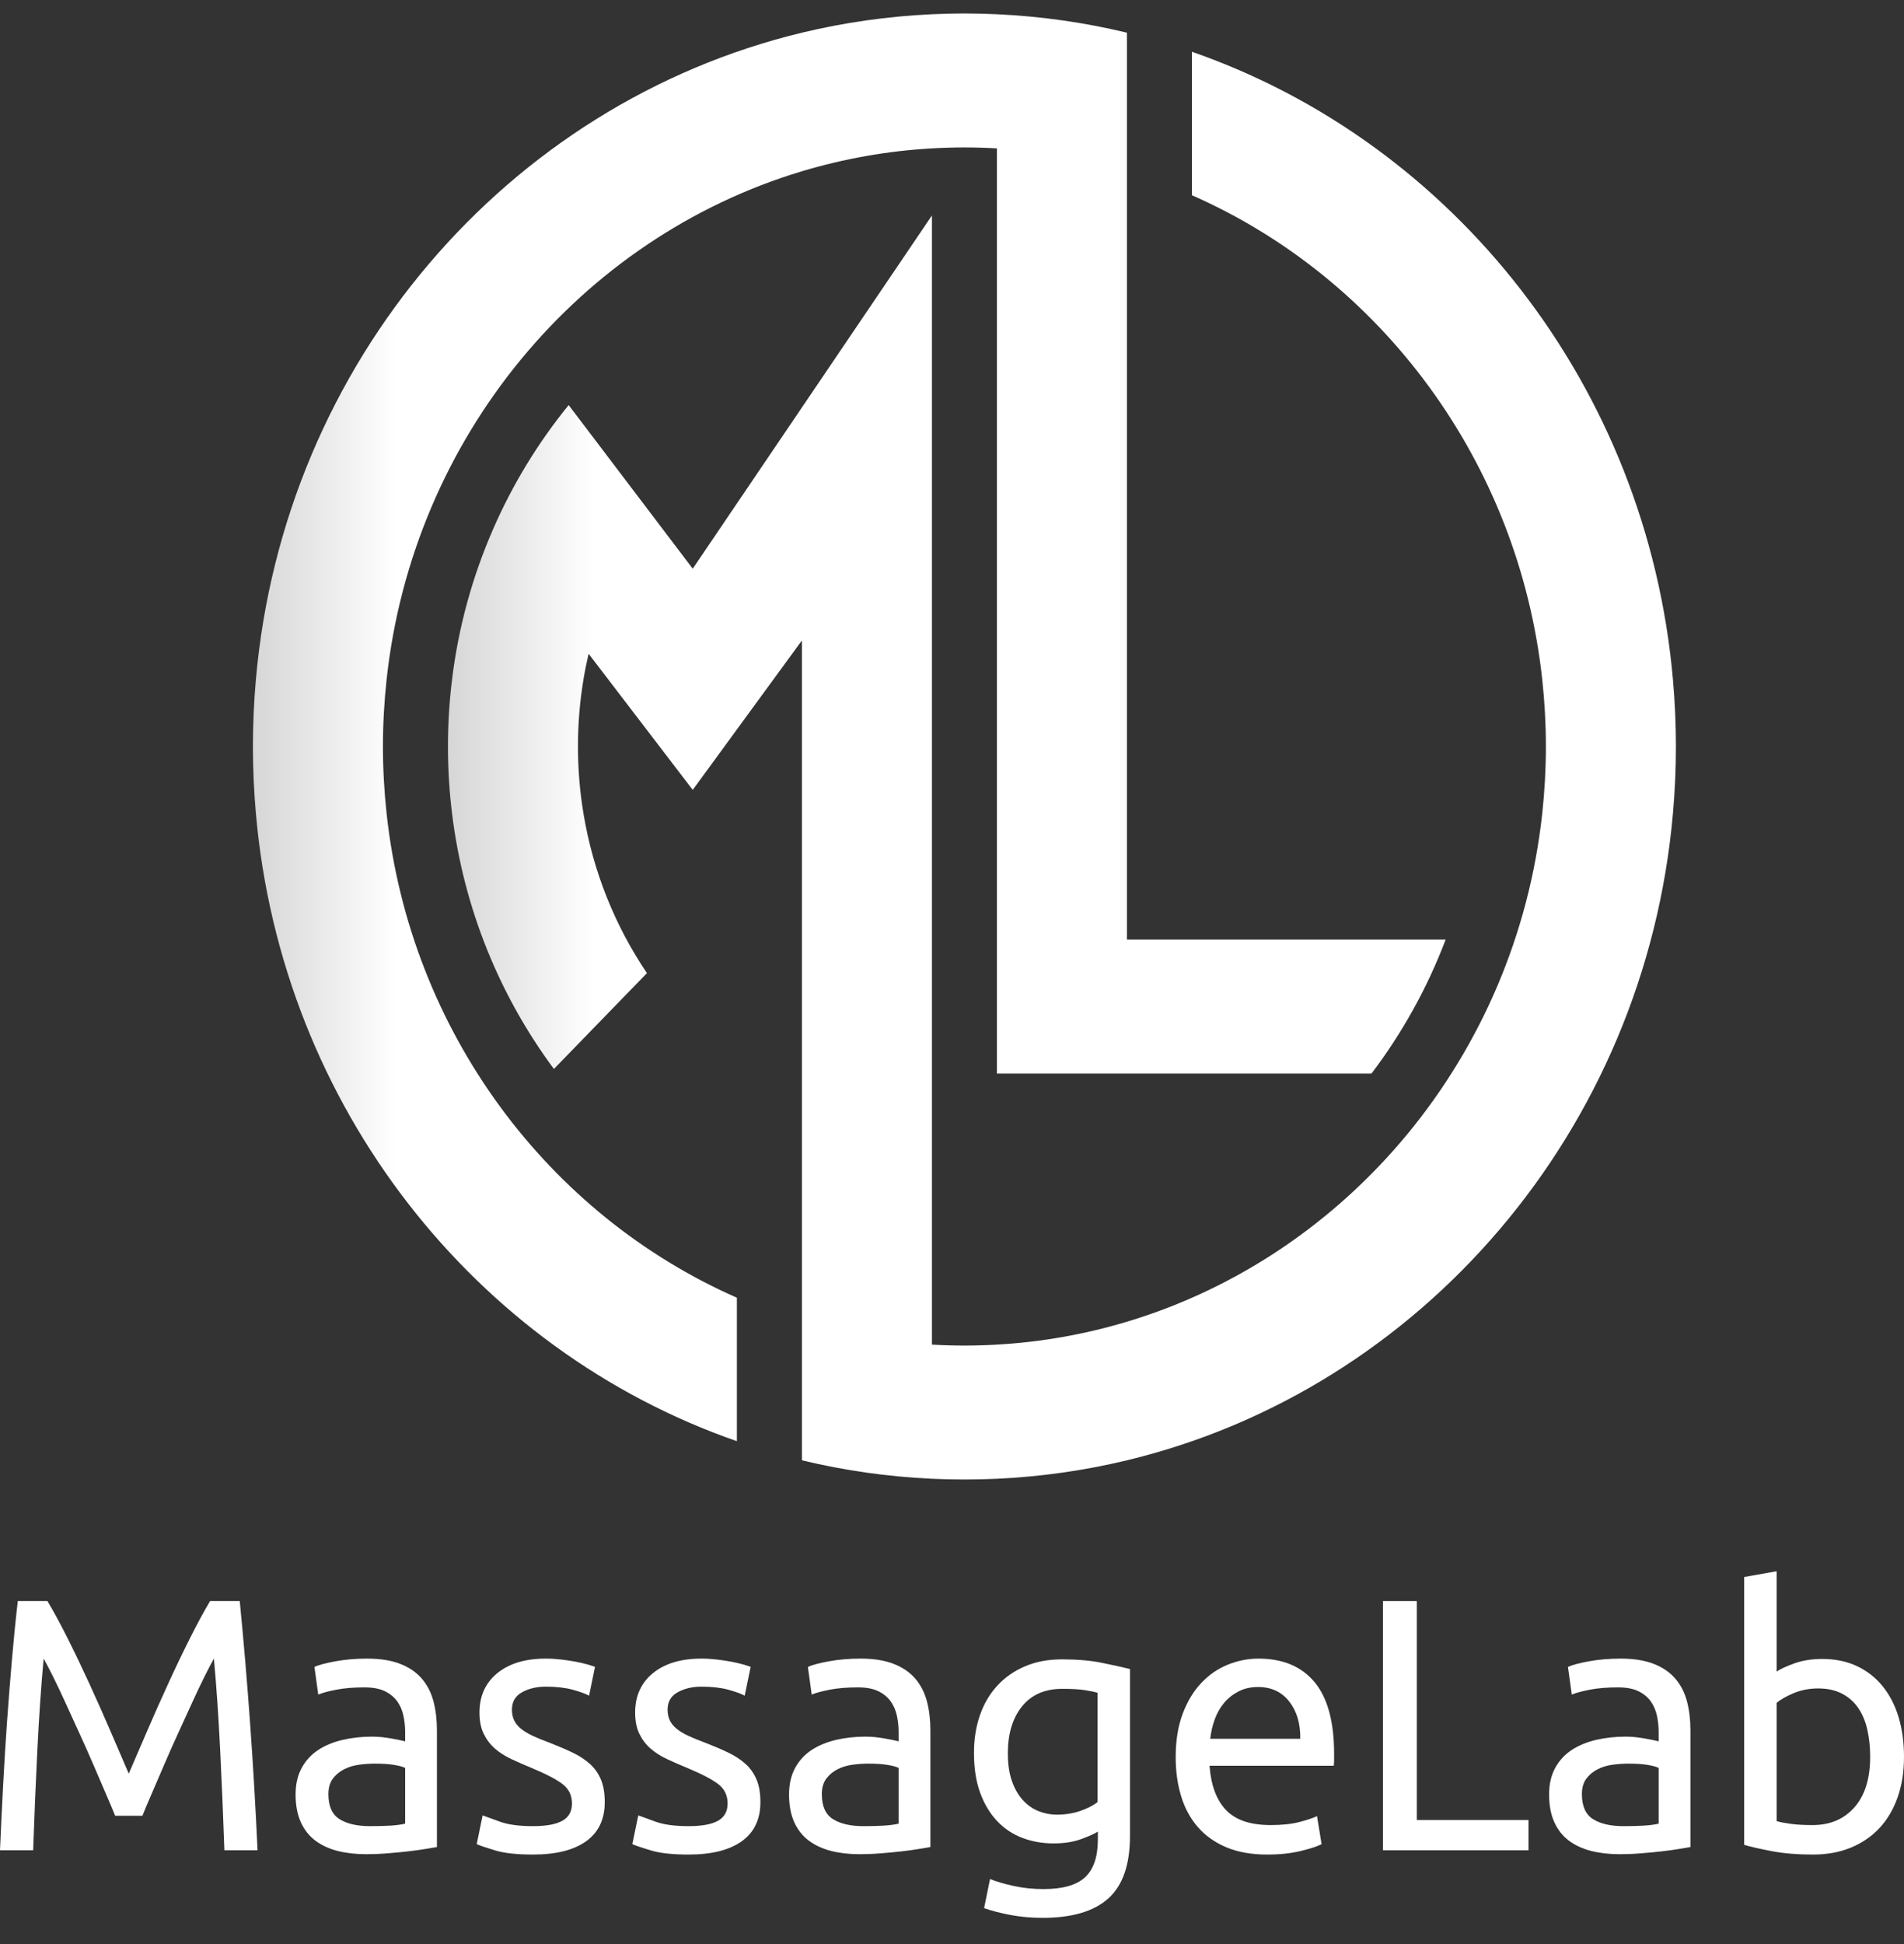 <svg width="48" height="49" viewBox="0 0 48 49" fill="none" xmlns="http://www.w3.org/2000/svg">
<rect x="0" y="0" width="48" height="49" fill="#333333" stroke="none"/>
<path d="M24.326 0.339H24.313H24.3C24.03 0.339 23.761 0.347 23.494 0.359C22.371 0.411 21.275 0.569 20.216 0.824C12.8 2.609 7.154 9.133 6.451 17.127C6.402 17.683 6.376 18.246 6.376 18.815C6.376 19.385 6.402 19.947 6.451 20.504C7.102 27.898 11.98 34.033 18.577 36.325V32.709C13.817 30.616 10.342 26.002 9.746 20.504C9.686 19.949 9.654 19.386 9.654 18.815C9.654 18.245 9.686 17.682 9.746 17.127C10.409 11.016 14.627 5.995 20.216 4.317C21.265 4.002 22.362 3.804 23.494 3.74C23.765 3.724 24.038 3.716 24.313 3.716C24.588 3.716 24.861 3.724 25.132 3.74V27.059H34.575C35.348 26.04 35.981 24.905 36.445 23.682H28.41V0.824C27.351 0.569 26.255 0.411 25.132 0.359C24.865 0.347 24.596 0.339 24.326 0.339Z" fill="url(#paint0_linear_2_30)"/>
<path d="M30.049 4.921C34.809 7.014 38.283 11.629 38.88 17.127C38.94 17.682 38.972 18.245 38.972 18.815C38.972 19.386 38.94 19.949 38.88 20.504C38.217 26.615 33.998 31.636 28.41 33.314C27.361 33.629 26.264 33.827 25.132 33.891C24.861 33.907 24.588 33.915 24.313 33.915C24.038 33.915 23.765 33.907 23.494 33.891V5.431L17.464 14.334L14.336 10.21C13.57 11.15 12.927 12.2 12.433 13.333C11.915 14.517 11.559 15.792 11.396 17.127C11.328 17.68 11.293 18.244 11.293 18.815C11.293 19.387 11.328 19.951 11.396 20.504C11.69 22.904 12.603 25.109 13.964 26.943L16.309 24.528C15.511 23.345 14.953 21.979 14.709 20.504C14.618 19.955 14.57 19.391 14.57 18.815C14.57 18.24 14.618 17.676 14.709 17.127C14.745 16.908 14.789 16.692 14.839 16.478L17.464 19.909L20.216 16.143V36.807C21.275 37.062 22.371 37.22 23.494 37.272C23.765 37.284 24.038 37.291 24.313 37.291C24.588 37.291 24.861 37.284 25.132 37.272C26.255 37.22 27.351 37.062 28.41 36.807C35.826 35.022 41.471 28.498 42.175 20.504C42.223 19.948 42.25 19.385 42.25 18.815C42.25 18.246 42.223 17.683 42.175 17.127C41.524 9.733 36.646 3.598 30.049 1.305V4.921Z" fill="url(#paint1_linear_2_30)"/>
<path fill-rule="evenodd" clip-rule="evenodd" d="M2.903 45.766C2.845 45.621 2.767 45.436 2.67 45.213C2.573 44.989 2.469 44.748 2.358 44.488C2.246 44.228 2.128 43.961 2.001 43.686C1.875 43.411 1.757 43.151 1.645 42.906C1.534 42.662 1.43 42.443 1.333 42.249C1.236 42.056 1.158 41.908 1.1 41.805C1.035 42.518 0.982 43.29 0.941 44.121C0.9 44.952 0.865 45.79 0.836 46.636H0C0.023 46.092 0.05 45.544 0.079 44.991C0.108 44.438 0.142 43.894 0.18 43.359C0.218 42.825 0.26 42.304 0.304 41.796C0.348 41.289 0.396 40.809 0.449 40.355H1.196C1.355 40.621 1.525 40.935 1.707 41.298C1.889 41.66 2.07 42.039 2.252 42.435C2.434 42.831 2.61 43.227 2.78 43.622C2.95 44.018 3.106 44.379 3.246 44.705C3.387 44.379 3.543 44.018 3.713 43.622C3.883 43.227 4.059 42.831 4.241 42.435C4.422 42.039 4.604 41.66 4.786 41.298C4.968 40.935 5.138 40.621 5.296 40.355H6.044C6.243 42.379 6.393 44.473 6.493 46.636H5.657C5.628 45.79 5.592 44.952 5.551 44.121C5.51 43.29 5.458 42.518 5.393 41.805C5.334 41.908 5.257 42.056 5.16 42.249C5.063 42.443 4.959 42.662 4.848 42.906C4.736 43.151 4.617 43.411 4.491 43.686C4.365 43.961 4.246 44.228 4.135 44.488C4.024 44.748 3.919 44.989 3.823 45.213C3.726 45.436 3.648 45.621 3.59 45.766H2.903Z" fill="white"/>
<path fill-rule="evenodd" clip-rule="evenodd" d="M9.326 46.028C9.519 46.028 9.691 46.024 9.84 46.015C9.99 46.006 10.114 45.989 10.214 45.965V44.56C10.155 44.53 10.06 44.505 9.928 44.483C9.796 44.462 9.636 44.452 9.449 44.452C9.326 44.452 9.195 44.461 9.057 44.479C8.919 44.497 8.793 44.535 8.679 44.592C8.565 44.65 8.469 44.728 8.393 44.828C8.317 44.927 8.279 45.059 8.279 45.222C8.279 45.524 8.372 45.734 8.56 45.852C8.748 45.969 9.003 46.028 9.326 46.028ZM9.255 41.805C9.584 41.805 9.861 41.849 10.086 41.937C10.312 42.024 10.494 42.148 10.632 42.308C10.77 42.468 10.868 42.659 10.927 42.879C10.985 43.1 11.015 43.343 11.015 43.609V46.554C10.944 46.566 10.846 46.583 10.72 46.604C10.594 46.625 10.452 46.645 10.293 46.663C10.135 46.681 9.963 46.697 9.779 46.712C9.594 46.728 9.41 46.735 9.229 46.735C8.971 46.735 8.733 46.708 8.516 46.654C8.299 46.599 8.111 46.513 7.953 46.395C7.795 46.278 7.672 46.122 7.584 45.929C7.496 45.735 7.452 45.503 7.452 45.231C7.452 44.971 7.503 44.748 7.606 44.56C7.708 44.373 7.848 44.222 8.023 44.107C8.199 43.992 8.405 43.908 8.639 43.853C8.874 43.799 9.12 43.772 9.378 43.772C9.46 43.772 9.545 43.776 9.633 43.785C9.721 43.795 9.805 43.807 9.884 43.822C9.963 43.837 10.032 43.85 10.091 43.862C10.149 43.875 10.191 43.884 10.214 43.89V43.654C10.214 43.515 10.199 43.378 10.17 43.242C10.141 43.106 10.088 42.985 10.012 42.879C9.935 42.774 9.831 42.689 9.699 42.625C9.568 42.562 9.396 42.53 9.185 42.53C8.915 42.53 8.679 42.55 8.477 42.589C8.274 42.629 8.123 42.669 8.023 42.712L7.927 42.014C8.032 41.965 8.208 41.919 8.455 41.873C8.701 41.828 8.968 41.805 9.255 41.805Z" fill="white"/>
<path fill-rule="evenodd" clip-rule="evenodd" d="M13.434 46.028C13.768 46.028 14.016 45.983 14.177 45.892C14.339 45.802 14.419 45.657 14.419 45.457C14.419 45.252 14.34 45.089 14.182 44.968C14.024 44.847 13.762 44.711 13.399 44.56C13.223 44.488 13.054 44.414 12.893 44.338C12.732 44.263 12.592 44.174 12.475 44.071C12.358 43.968 12.264 43.844 12.194 43.699C12.123 43.554 12.088 43.376 12.088 43.165C12.088 42.748 12.238 42.417 12.537 42.172C12.836 41.928 13.243 41.805 13.759 41.805C13.888 41.805 14.018 41.813 14.147 41.828C14.275 41.843 14.396 41.861 14.507 41.882C14.619 41.904 14.717 41.926 14.802 41.95C14.887 41.974 14.953 41.996 15 42.014L14.851 42.739C14.762 42.691 14.625 42.641 14.437 42.589C14.249 42.538 14.024 42.512 13.759 42.512C13.531 42.512 13.331 42.559 13.161 42.653C12.991 42.746 12.906 42.893 12.906 43.092C12.906 43.195 12.925 43.286 12.963 43.364C13.001 43.443 13.06 43.514 13.139 43.577C13.219 43.641 13.317 43.699 13.434 43.754C13.551 43.808 13.692 43.866 13.856 43.926C14.073 44.011 14.267 44.093 14.437 44.175C14.607 44.257 14.752 44.352 14.873 44.461C14.993 44.569 15.085 44.701 15.15 44.855C15.214 45.009 15.246 45.198 15.246 45.421C15.246 45.856 15.089 46.185 14.776 46.409C14.462 46.633 14.015 46.744 13.434 46.744C13.029 46.744 12.713 46.709 12.484 46.64C12.255 46.571 12.1 46.518 12.018 46.481L12.167 45.757C12.261 45.793 12.41 45.847 12.616 45.92C12.821 45.992 13.094 46.028 13.434 46.028Z" fill="white"/>
<path fill-rule="evenodd" clip-rule="evenodd" d="M17.358 46.028C17.692 46.028 17.94 45.983 18.101 45.892C18.262 45.802 18.343 45.657 18.343 45.457C18.343 45.252 18.264 45.089 18.106 44.968C17.947 44.847 17.686 44.711 17.323 44.56C17.147 44.488 16.978 44.414 16.817 44.338C16.655 44.263 16.516 44.174 16.399 44.071C16.281 43.968 16.188 43.844 16.117 43.699C16.047 43.554 16.012 43.376 16.012 43.165C16.012 42.748 16.161 42.417 16.46 42.172C16.76 41.928 17.167 41.805 17.683 41.805C17.812 41.805 17.941 41.813 18.07 41.828C18.199 41.843 18.32 41.861 18.431 41.882C18.543 41.904 18.641 41.926 18.726 41.95C18.811 41.974 18.877 41.996 18.924 42.014L18.774 42.739C18.686 42.691 18.548 42.641 18.361 42.589C18.173 42.538 17.947 42.512 17.683 42.512C17.455 42.512 17.255 42.559 17.085 42.653C16.915 42.746 16.83 42.893 16.83 43.092C16.83 43.195 16.849 43.286 16.887 43.364C16.925 43.443 16.984 43.514 17.063 43.577C17.142 43.641 17.24 43.699 17.358 43.754C17.475 43.808 17.616 43.866 17.78 43.926C17.997 44.011 18.191 44.093 18.361 44.175C18.531 44.257 18.676 44.352 18.796 44.461C18.916 44.569 19.009 44.701 19.073 44.855C19.138 45.009 19.17 45.198 19.17 45.421C19.17 45.856 19.013 46.185 18.699 46.409C18.386 46.633 17.939 46.744 17.358 46.744C16.953 46.744 16.636 46.709 16.408 46.64C16.179 46.571 16.023 46.518 15.941 46.481L16.091 45.757C16.185 45.793 16.334 45.847 16.54 45.92C16.745 45.992 17.018 46.028 17.358 46.028Z" fill="white"/>
<path fill-rule="evenodd" clip-rule="evenodd" d="M21.765 46.028C21.959 46.028 22.131 46.024 22.28 46.015C22.43 46.006 22.554 45.989 22.654 45.965V44.56C22.595 44.53 22.5 44.505 22.368 44.483C22.236 44.462 22.076 44.452 21.889 44.452C21.765 44.452 21.635 44.461 21.497 44.479C21.359 44.497 21.233 44.535 21.119 44.592C21.005 44.65 20.909 44.728 20.833 44.828C20.757 44.927 20.718 45.059 20.718 45.222C20.718 45.524 20.812 45.734 21 45.852C21.188 45.969 21.443 46.028 21.765 46.028ZM21.695 41.805C22.023 41.805 22.301 41.849 22.527 41.937C22.752 42.024 22.934 42.148 23.072 42.308C23.21 42.468 23.308 42.659 23.367 42.879C23.425 43.1 23.455 43.343 23.455 43.609V46.554C23.384 46.566 23.286 46.583 23.16 46.604C23.034 46.625 22.892 46.645 22.733 46.663C22.575 46.681 22.403 46.697 22.219 46.712C22.034 46.728 21.85 46.735 21.669 46.735C21.411 46.735 21.173 46.708 20.956 46.654C20.739 46.599 20.552 46.513 20.393 46.395C20.235 46.278 20.111 46.122 20.023 45.929C19.936 45.735 19.892 45.503 19.892 45.231C19.892 44.971 19.943 44.748 20.046 44.56C20.148 44.373 20.287 44.222 20.463 44.107C20.639 43.992 20.845 43.908 21.079 43.853C21.314 43.799 21.56 43.772 21.818 43.772C21.9 43.772 21.985 43.776 22.073 43.785C22.161 43.795 22.245 43.807 22.324 43.822C22.403 43.837 22.472 43.85 22.531 43.862C22.59 43.875 22.631 43.884 22.654 43.89V43.654C22.654 43.515 22.639 43.378 22.61 43.242C22.581 43.106 22.528 42.985 22.452 42.879C22.375 42.774 22.271 42.689 22.139 42.625C22.007 42.562 21.836 42.53 21.625 42.53C21.355 42.53 21.119 42.55 20.916 42.589C20.714 42.629 20.563 42.669 20.463 42.712L20.367 42.014C20.472 41.965 20.648 41.919 20.895 41.873C21.141 41.828 21.408 41.805 21.695 41.805Z" fill="white"/>
<path fill-rule="evenodd" clip-rule="evenodd" d="M27.669 42.666C27.587 42.642 27.477 42.62 27.339 42.598C27.201 42.577 27.015 42.567 26.78 42.567C26.34 42.567 26.002 42.715 25.764 43.011C25.526 43.307 25.408 43.699 25.408 44.189C25.408 44.461 25.441 44.693 25.509 44.886C25.576 45.08 25.667 45.24 25.782 45.367C25.896 45.494 26.028 45.587 26.177 45.648C26.327 45.708 26.481 45.738 26.639 45.738C26.856 45.738 27.056 45.707 27.238 45.643C27.419 45.58 27.563 45.506 27.669 45.421V42.666ZM27.677 46.164C27.607 46.213 27.471 46.275 27.268 46.35C27.066 46.426 26.83 46.463 26.56 46.463C26.284 46.463 26.025 46.418 25.782 46.327C25.538 46.237 25.325 46.096 25.144 45.906C24.962 45.716 24.818 45.479 24.713 45.195C24.607 44.911 24.554 44.572 24.554 44.18C24.554 43.835 24.604 43.52 24.704 43.233C24.803 42.946 24.949 42.698 25.139 42.49C25.33 42.281 25.563 42.118 25.839 42C26.114 41.882 26.425 41.824 26.771 41.824C27.152 41.824 27.485 41.852 27.77 41.91C28.054 41.967 28.293 42.02 28.487 42.068V46.273C28.487 46.998 28.305 47.523 27.941 47.85C27.578 48.176 27.026 48.339 26.287 48.339C26 48.339 25.729 48.315 25.474 48.267C25.219 48.218 24.997 48.161 24.809 48.095L24.959 47.361C25.123 47.427 25.324 47.486 25.562 47.537C25.799 47.589 26.047 47.614 26.305 47.614C26.792 47.614 27.142 47.515 27.356 47.315C27.57 47.116 27.677 46.799 27.677 46.364V46.164Z" fill="white"/>
<path fill-rule="evenodd" clip-rule="evenodd" d="M32.78 43.826C32.786 43.446 32.694 43.133 32.503 42.888C32.312 42.644 32.05 42.521 31.716 42.521C31.528 42.521 31.362 42.559 31.218 42.635C31.075 42.71 30.953 42.808 30.853 42.929C30.754 43.05 30.676 43.189 30.62 43.346C30.564 43.503 30.528 43.663 30.51 43.826H32.78ZM29.639 44.288C29.639 43.871 29.698 43.508 29.815 43.196C29.932 42.885 30.088 42.627 30.282 42.422C30.475 42.216 30.698 42.062 30.95 41.959C31.202 41.857 31.46 41.805 31.724 41.805C32.34 41.805 32.812 42.003 33.141 42.399C33.469 42.795 33.633 43.397 33.633 44.207V44.347C33.633 44.405 33.63 44.458 33.625 44.506H30.493C30.528 44.995 30.666 45.367 30.906 45.62C31.147 45.874 31.522 46.001 32.032 46.001C32.32 46.001 32.561 45.975 32.758 45.924C32.955 45.873 33.103 45.823 33.202 45.775L33.317 46.481C33.217 46.536 33.042 46.593 32.793 46.654C32.544 46.714 32.261 46.744 31.944 46.744C31.545 46.744 31.201 46.682 30.911 46.559C30.62 46.435 30.381 46.264 30.194 46.047C30.006 45.829 29.866 45.571 29.776 45.272C29.685 44.972 29.639 44.645 29.639 44.288Z" fill="white"/>
<path fill-rule="evenodd" clip-rule="evenodd" d="M38.534 45.874V46.636H34.865V40.355H35.718V45.874H38.534Z" fill="white"/>
<path fill-rule="evenodd" clip-rule="evenodd" d="M40.927 46.028C41.12 46.028 41.292 46.024 41.441 46.015C41.591 46.006 41.715 45.989 41.815 45.965V44.56C41.757 44.53 41.661 44.505 41.529 44.483C41.397 44.462 41.237 44.452 41.05 44.452C40.927 44.452 40.796 44.461 40.658 44.479C40.52 44.497 40.394 44.535 40.28 44.592C40.166 44.65 40.07 44.728 39.994 44.828C39.918 44.927 39.88 45.059 39.88 45.222C39.88 45.524 39.974 45.734 40.161 45.852C40.349 45.969 40.604 46.028 40.927 46.028ZM40.856 41.805C41.185 41.805 41.462 41.849 41.688 41.937C41.913 42.024 42.095 42.148 42.233 42.308C42.371 42.468 42.469 42.659 42.528 42.879C42.586 43.1 42.616 43.343 42.616 43.609V46.554C42.545 46.566 42.447 46.583 42.321 46.604C42.195 46.625 42.053 46.645 41.894 46.663C41.736 46.681 41.565 46.697 41.38 46.712C41.195 46.728 41.012 46.735 40.83 46.735C40.572 46.735 40.334 46.708 40.117 46.654C39.9 46.599 39.713 46.513 39.554 46.395C39.396 46.278 39.273 46.122 39.185 45.929C39.097 45.735 39.053 45.503 39.053 45.231C39.053 44.971 39.104 44.748 39.207 44.56C39.309 44.373 39.449 44.222 39.625 44.107C39.801 43.992 40.006 43.908 40.24 43.853C40.475 43.799 40.721 43.772 40.98 43.772C41.062 43.772 41.147 43.776 41.235 43.785C41.323 43.795 41.406 43.807 41.485 43.822C41.565 43.837 41.633 43.85 41.692 43.862C41.751 43.875 41.792 43.884 41.815 43.89V43.654C41.815 43.515 41.8 43.378 41.771 43.242C41.742 43.106 41.689 42.985 41.613 42.879C41.537 42.774 41.433 42.689 41.301 42.625C41.169 42.562 40.997 42.53 40.786 42.53C40.516 42.53 40.28 42.55 40.078 42.589C39.875 42.629 39.724 42.669 39.625 42.712L39.528 42.014C39.633 41.965 39.809 41.919 40.056 41.873C40.302 41.828 40.569 41.805 40.856 41.805Z" fill="white"/>
<path fill-rule="evenodd" clip-rule="evenodd" d="M44.789 45.901C44.871 45.926 44.987 45.948 45.136 45.969C45.286 45.991 45.472 46.001 45.695 46.001C46.135 46.001 46.487 45.852 46.751 45.553C47.015 45.253 47.147 44.829 47.147 44.279C47.147 44.038 47.123 43.811 47.076 43.6C47.029 43.388 46.953 43.206 46.847 43.051C46.742 42.897 46.606 42.776 46.438 42.689C46.271 42.601 46.07 42.557 45.836 42.557C45.613 42.557 45.407 42.597 45.22 42.675C45.032 42.754 44.889 42.836 44.789 42.92V45.901ZM44.789 42.132C44.889 42.065 45.04 41.996 45.242 41.923C45.444 41.851 45.677 41.814 45.941 41.814C46.27 41.814 46.562 41.875 46.817 41.996C47.072 42.117 47.287 42.286 47.463 42.503C47.639 42.721 47.773 42.98 47.864 43.282C47.955 43.585 48 43.917 48 44.279C48 44.66 47.946 45.003 47.837 45.308C47.729 45.613 47.575 45.871 47.375 46.083C47.176 46.294 46.935 46.457 46.654 46.572C46.372 46.687 46.056 46.744 45.704 46.744C45.322 46.744 44.985 46.717 44.692 46.663C44.399 46.608 44.158 46.554 43.971 46.5V39.748L44.789 39.603V42.132Z" fill="white"/>
<defs>
<linearGradient id="paint0_linear_2_30" x1="6.376" y1="0.339" x2="36.445" y2="0.339" gradientUnits="userSpaceOnUse">
<stop stop-color="#D6D6D6"/>
<stop offset="0.12" stop-color="white"/>
<stop offset="1" stop-color="white"/>
</linearGradient>
<linearGradient id="paint1_linear_2_30" x1="11.293" y1="1.305" x2="42.25" y2="1.305" gradientUnits="userSpaceOnUse">
<stop stop-color="#D6D6D6"/>
<stop offset="0.12" stop-color="white"/>
<stop offset="1" stop-color="white"/>
</linearGradient>
</defs>
</svg>
